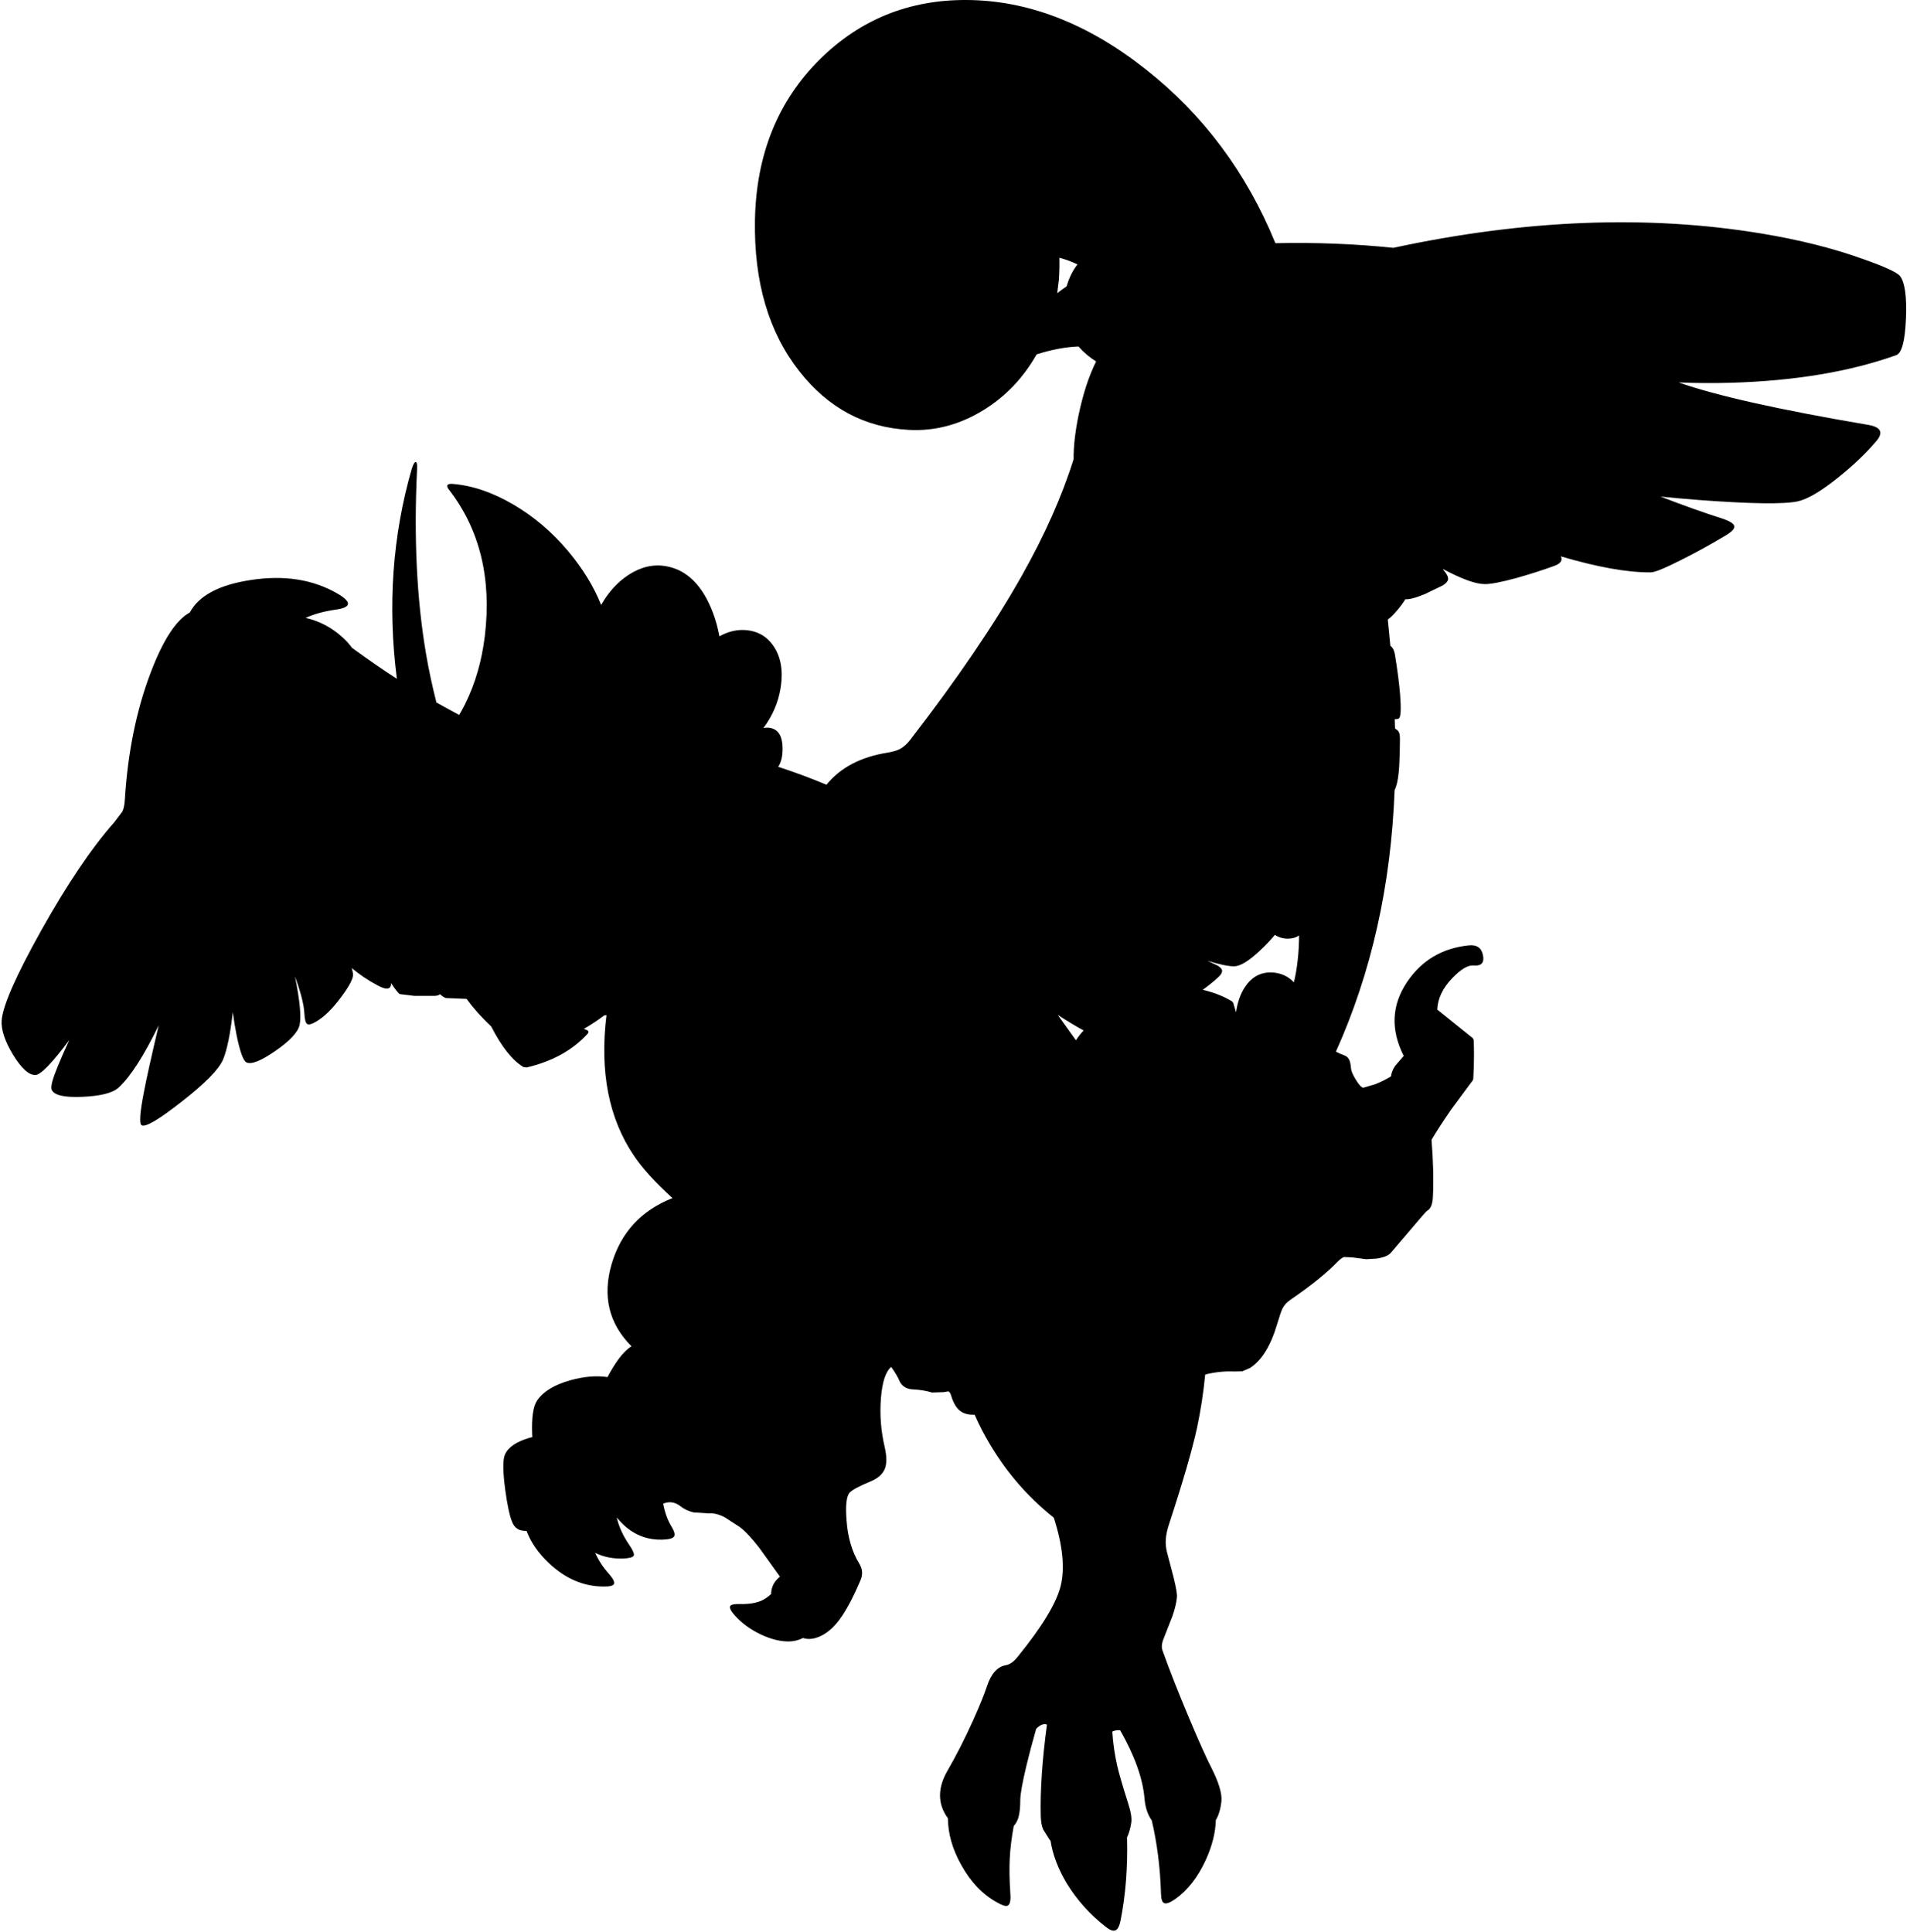<?xml version="1.0" encoding="utf-8"?>
<!-- Generator: Adobe Illustrator 16.0.0, SVG Export Plug-In . SVG Version: 6.00 Build 0)  -->
<!DOCTYPE svg PUBLIC "-//W3C//DTD SVG 1.1//EN" "http://www.w3.org/Graphics/SVG/1.1/DTD/svg11.dtd">
<svg version="1.1" id="图层_1" xmlns="http://www.w3.org/2000/svg" xmlns:xlink="http://www.w3.org/1999/xlink" x="0px" y="0px"
	 width="432px" height="437px" viewBox="0 0 432 437" enable-background="new 0 0 432 437" xml:space="preserve">
<path d="M429.779,62.486c-0.599-0.839-3.461-2.158-8.586-3.956c-6.684-2.397-14.28-4.301-22.792-5.709
	c-25.714-4.256-53.466-3.177-83.255,3.236c-8.683-0.898-17.575-1.247-26.679-1.047c-6.535-15.977-16.338-29.119-29.425-39.412
	C245.917,5.26,232.431,0.06,218.584,0c-12.976-0.06-24.02,4.405-33.13,13.396c-9.531,9.44-14.431,21.578-14.7,36.413
	c-0.24,13.996,3.117,25.399,10.07,34.21c6.503,8.271,14.73,12.677,24.68,13.216c5.904,0.33,11.538-1.154,16.903-4.451
	c5.021-3.075,9.033-7.292,12.063-12.625c3.371-1.083,6.526-1.675,9.468-1.78c1.117,1.291,2.445,2.418,3.98,3.384
	c-1.646,3.292-2.975,7.351-3.979,12.189c-0.781,3.823-1.142,7.11-1.112,9.9c-2.606,8.341-6.52,17.148-11.745,26.423
	c-6.145,10.909-14.551,23.271-25.219,37.087c-0.75,0.959-1.529,1.648-2.338,2.068c-0.629,0.33-1.543,0.6-2.742,0.81
	c-6.085,0.954-10.697,3.382-13.854,7.265c-3.575-1.501-7.217-2.847-10.919-4.055c0.66-0.976,0.992-2.329,0.992-4.064
	c0-2.368-0.645-3.851-1.933-4.45c-0.659-0.33-1.409-0.419-2.248-0.27c-0.055,0.011-0.106,0.028-0.16,0.04
	c2.074-2.807,3.384-5.829,3.891-9.076c0.689-4.286-0.045-7.717-2.203-10.294c-1.378-1.618-3.177-2.547-5.395-2.787
	c-2.105-0.225-4.185,0.244-6.238,1.387c-0.336-1.826-0.813-3.594-1.449-5.298c-2.338-6.204-5.874-9.725-10.609-10.564
	c-2.847-0.509-5.664,0.135-8.451,1.933c-2.5,1.621-4.579,3.905-6.249,6.835c-1.611-4.091-4.088-8.153-7.462-12.185
	c-3.597-4.286-7.717-7.792-12.363-10.519c-4.705-2.757-9.275-4.315-13.711-4.675c-0.659-0.06-1.064,0.03-1.214,0.27
	c-0.12,0.239-0.015,0.569,0.315,0.989c6.983,9.021,9.695,20.064,8.137,33.131c-0.689,5.664-2.173,10.789-4.451,15.374
	c-0.431,0.879-0.886,1.7-1.354,2.492c-1.789-0.956-3.506-1.897-5.146-2.821c-0.93-3.662-1.728-7.342-2.357-11.044
	c-2.098-12.317-2.772-26.208-2.023-41.673c0.06-1.109-0.045-1.663-0.314-1.663c-0.27,0-0.569,0.524-0.899,1.573
	c-4.352,15.127-5.466,30.943-3.355,47.445c-3.069-1.973-6.449-4.304-10.139-6.995c-0.603-0.825-1.315-1.618-2.15-2.374
	c-2.43-2.221-5.214-3.689-8.351-4.407c1.877-0.845,4.083-1.464,6.643-1.842c3.716-0.479,3.911-1.693,0.584-3.641
	c-5.574-3.237-12.168-4.256-19.78-3.057c-7.091,1.106-11.628,3.543-13.619,7.308c-3.09,1.683-6.028,6.167-8.813,13.461
	c-3.267,8.541-5.23,18.146-5.889,28.815c-0.06,1.199-0.255,2.128-0.584,2.787l-1.798,2.383c-5.125,5.784-10.639,13.951-16.543,24.5
	c-5.694,10.189-8.676,16.963-8.946,20.319c-0.15,2.098,0.704,4.689,2.563,7.777c1.918,3.117,3.611,4.645,5.08,4.585
	c1.204-0.041,3.756-2.677,7.65-7.896c-1.184,2.569-2.059,4.563-2.615,5.964c-1.139,2.757-1.603,4.48-1.394,5.17
	c0.42,1.318,2.742,1.888,6.968,1.707c4.166-0.18,6.908-0.883,8.227-2.112c2.683-2.497,5.696-7.188,9.039-14.064
	c-1.664,7.082-2.774,12.087-3.33,15.009c-0.929,4.734-1.109,7.268-0.54,7.598c0.869,0.509,3.896-1.274,9.081-5.35
	c5.305-4.137,8.421-7.313,9.351-9.531c0.894-2.156,1.627-5.723,2.198-10.696c0.236,1.753,0.521,3.491,0.859,5.212
	c0.779,3.776,1.528,5.83,2.248,6.159c1.109,0.509,3.282-0.36,6.519-2.607c3.296-2.278,5.125-4.241,5.484-5.89
	c0.411-1.88,0.055-5.555-1.06-11.004c1.314,3.584,2.038,6.396,2.139,8.397c0.06,1.378,0.285,2.188,0.674,2.427
	c0.33,0.211,1.004,0.016,2.023-0.584c1.798-1.049,3.671-2.893,5.619-5.529c1.858-2.487,2.757-4.211,2.697-5.17
	c-0.023-0.314-0.13-0.785-0.311-1.394c1.768,1.473,3.683,2.764,5.75,3.866c1.409,0.779,2.353,0.975,2.832,0.584
	c0.255-0.21,0.36-0.567,0.314-1.07c0.945,1.448,1.605,2.285,1.979,2.51l3.282,0.404h4.675c0.626-0.055,0.992-0.188,1.124-0.39
	c0.54,0.479,1.006,0.775,1.394,0.884l4.626,0.184c1.584,2.159,3.449,4.24,5.583,6.248c2.352,4.592,4.778,7.649,7.278,9.168
	l0.764,0.09c5.724-1.349,10.279-3.852,13.666-7.508c0.45-0.449,0.359-0.794-0.27-1.033l-0.49-0.177
	c1.627-0.948,3.177-1.957,4.606-3.055c0.138-0.02,0.288-0.029,0.423-0.051l0.093-0.031c-1.568,12.771,0.492,23.381,6.201,31.813
	c1.936,2.883,4.852,6.084,8.722,9.595c-7.047,2.78-11.638,7.744-13.757,14.905c-2.125,7.293-0.623,13.496,4.487,18.615
	c-0.956,0.597-1.912,1.538-2.869,2.828c-0.849,1.145-1.704,2.531-2.563,4.146c-2.516-0.376-5.302-0.143-8.361,0.709
	c-3.656,1.02-6.173,2.547-7.552,4.586c-0.899,1.318-1.273,3.881-1.124,7.687c0.008,0.199,0.03,0.385,0.041,0.581
	c-1.23,0.313-2.341,0.715-3.322,1.217c-1.529,0.81-2.502,1.769-2.922,2.877c-0.449,1.199-0.419,3.746,0.09,7.643
	c0.479,3.566,1.004,6.039,1.573,7.418c0.547,1.46,1.641,2.146,3.277,2.064c0.935,2.545,2.603,4.975,5.039,7.285
	c3.716,3.507,7.807,5.275,12.272,5.305c1.409,0.03,2.218-0.149,2.428-0.539c0.24-0.42-0.12-1.184-1.079-2.293
	c-1.335-1.471-2.378-3.063-3.132-4.772c1.951,0.936,4.074,1.358,6.369,1.267c1.349-0.061,2.128-0.27,2.337-0.63
	c0.18-0.359-0.12-1.124-0.899-2.292c-1.488-2.157-2.463-4.282-2.942-6.376c2.765,3.439,6.172,5.116,10.225,5.026
	c1.558-0.029,2.472-0.27,2.742-0.719c0.27-0.42,0.075-1.169-0.584-2.248c-0.881-1.419-1.498-3.153-1.879-5.17
	c1.369-0.559,2.656-0.386,3.857,0.54c0.809,0.659,1.798,1.139,2.967,1.438l3.597,0.225c0.989-0.09,2.143,0.195,3.461,0.854
	l3.461,2.247c1.169,0.869,2.622,2.413,4.36,4.631l4.718,6.58c-1.293,1.018-1.969,2.326-2.006,3.936
	c-0.725,0.664-1.477,1.187-2.262,1.531c-1.319,0.54-2.937,0.779-4.855,0.72c-1.259-0.03-1.978,0.136-2.158,0.495
	c-0.18,0.389,0.18,1.094,1.079,2.112c1.528,1.708,3.477,3.132,5.844,4.271c2.487,1.169,4.75,1.693,6.788,1.574
	c0.974-0.055,1.897-0.325,2.781-0.764c1.017,0.326,2.098,0.284,3.243-0.136c1.498-0.51,2.937-1.559,4.315-3.147
	c1.738-2.037,3.566-5.334,5.484-9.89c0.51-1.259,0.405-2.472-0.314-3.642c-1.648-2.697-2.607-5.963-2.877-9.799
	c-0.27-3.387-0.03-5.485,0.719-6.295c0.66-0.658,2.203-1.482,4.63-2.472c1.769-0.72,2.892-1.738,3.372-3.058
	c0.39-1.168,0.36-2.742-0.09-4.72c-0.869-3.687-1.154-7.388-0.854-11.104c0.295-3.689,1.073-6.036,2.327-7.05
	c0.893,1.269,1.522,2.324,1.854,3.139c0.21,0.51,0.555,0.943,1.034,1.304c0.539,0.39,1.184,0.6,1.933,0.63
	c1.708,0.09,3.177,0.329,4.406,0.719l2.652-0.09l1.034-0.18c0.27,0.119,0.479,0.435,0.629,0.943c0.54,1.828,1.319,3.057,2.338,3.687
	c0.757,0.468,1.756,0.685,2.992,0.656c0.757,1.733,1.61,3.463,2.582,5.188c3.998,7.151,9.114,13.174,15.314,18.104
	c2.018,6.287,2.543,11.453,1.543,15.477c-0.988,3.896-4.195,9.186-9.619,15.869c-0.93,1.199-1.859,1.873-2.788,2.023
	c-1.888,0.329-3.296,1.888-4.226,4.675c-0.569,1.769-1.633,4.391-3.191,7.866c-1.918,4.227-3.852,8.018-5.799,11.374
	c-2.128,3.716-2.203,7.118-0.225,10.205c0.098,0.154,0.226,0.315,0.342,0.474c0.034,3.504,1.038,7.032,3.03,10.585
	c2.158,3.896,4.869,6.728,8.137,8.496c1.139,0.659,1.918,0.899,2.338,0.72c0.539-0.24,0.749-1.14,0.629-2.697
	c-0.21-3.147-0.255-5.814-0.135-8.002c0.101-2.186,0.409-4.634,0.898-7.313c0.453-0.523,0.806-1.137,1.035-1.857
	c0.299-0.959,0.449-2.308,0.449-4.046c0-1.289,0.465-3.881,1.393-7.777c0.619-2.566,1.354-5.337,2.2-8.306
	c0.446-0.466,0.896-0.796,1.353-0.954c0.418-0.152,0.776-0.144,1.087-0.006c-1.07,7.991-1.542,14.866-1.402,20.594
	c0.03,1.289,0.21,2.323,0.54,3.103l1.438,2.292c0.08,0.104,0.161,0.192,0.241,0.292c0.481,3.132,1.702,6.346,3.671,9.644
	c2.277,3.716,5.169,6.953,8.676,9.71c0.959,0.779,1.693,1.094,2.203,0.944c0.568-0.15,0.988-0.869,1.258-2.158
	c1.171-5.851,1.658-12.159,1.482-18.915c0.429-0.89,0.745-1.97,0.945-3.247c0.18-1.02-0.06-2.532-0.719-4.541
	c-1.199-3.775-2.008-6.563-2.428-8.361c-0.589-2.603-0.962-5.196-1.123-7.781c0.509-0.271,1.102-0.365,1.771-0.303
	c3.277,5.741,5.126,10.898,5.511,15.457c0.175,2.046,0.735,3.674,1.637,4.931c1.216,5.15,1.92,10.681,2.095,16.603
	c0.03,1.229,0.271,1.933,0.72,2.112c0.479,0.21,1.303-0.09,2.473-0.899c2.847-2.008,5.17-4.989,6.967-8.945
	c1.424-3.142,2.162-6.12,2.239-8.94c0.666-1.116,1.091-2.553,1.268-4.321c0.149-1.738-0.63-4.285-2.337-7.643
	c-1.049-2.037-2.683-5.679-4.9-10.924c-2.488-5.904-4.511-11.043-6.068-15.419c-0.301-0.749-0.211-1.693,0.27-2.832l1.933-4.945
	c0.569-1.618,0.914-3.042,1.034-4.271c0.09-0.689-0.18-2.277-0.81-4.766l-1.438-5.484c-0.24-0.988-0.33-1.933-0.27-2.832
	c0.061-1.078,0.33-2.322,0.809-3.73c3.057-9.32,5.141-16.498,6.249-21.533c0.86-4.055,1.468-8.08,1.852-12.079
	c2.167-0.549,4.365-0.792,6.601-0.688l1.797-0.045l1.754-0.764c2.637-1.709,4.676-5.005,6.113-9.891
	c0.54-1.798,0.944-2.981,1.215-3.551c0.389-0.749,0.973-1.394,1.752-1.934c4.676-3.206,8.242-6.083,10.699-8.631
	c0.6-0.6,1.094-0.959,1.484-1.078l1.888,0.09l3.102,0.404l2.338-0.135c1.618-0.24,2.697-0.675,3.236-1.305l4.406-5.169
	c2.367-2.817,3.641-4.271,3.82-4.36c0.81-0.42,1.244-1.499,1.304-3.236c0.181-3.688,0.075-7.957-0.314-12.813
	c1.139-1.918,2.638-4.227,4.496-6.923l4.854-6.563l0.09-0.314c0.18-3.447,0.21-6.369,0.09-8.767l-0.18-0.404l-8.047-6.474
	c0.09-2.487,1.214-4.855,3.372-7.103c1.947-2.038,3.566-2.997,4.854-2.877c1.738,0.149,2.442-0.615,2.113-2.293
	c-0.33-1.708-1.424-2.458-3.282-2.248c-5.964,0.629-10.594,3.386-13.891,8.272c-3.506,5.215-3.761,10.789-0.764,16.723l-1.934,2.248
	c-0.539,0.779-0.854,1.572-0.944,2.382c-1.019,0.63-2.188,1.214-3.506,1.753l-2.742,0.81c-0.39,0-0.944-0.584-1.663-1.753
	c-0.689-1.109-1.064-1.963-1.124-2.563c-0.06-0.93-0.21-1.618-0.45-2.068c-0.239-0.479-0.645-0.809-1.213-0.988
	c-0.405-0.129-1.008-0.398-1.764-0.776c8.034-17.859,12.463-37.585,13.28-59.181c0.426-0.793,0.739-2.138,0.936-4.058
	c0.149-1.528,0.239-4.046,0.27-7.552c0-0.749-0.104-1.289-0.314-1.618c-0.147-0.231-0.42-0.463-0.803-0.694l-0.066-2.099
	c0.498,0.001,0.819-0.056,0.959-0.174c0.419-0.359,0.509-2.127,0.27-5.305c-0.21-2.577-0.6-5.604-1.169-9.081
	c-0.12-0.749-0.345-1.319-0.674-1.708c-0.098-0.118-0.227-0.231-0.37-0.342l-0.579-5.941c0.627-0.443,1.348-1.15,2.162-2.124
	c0.725-0.856,1.326-1.68,1.81-2.472c0.87,0.086,2.35-0.304,4.439-1.169l4.001-1.933c0.72-0.45,1.124-0.884,1.214-1.304
	c0.09-0.479-0.135-1.064-0.675-1.753l-0.543-0.705c4.294,2.293,7.463,3.447,9.489,3.447c1.318,0.03,3.687-0.419,7.103-1.349
	c2.907-0.809,5.77-1.723,8.587-2.742c1.501-0.531,2.013-1.26,1.556-2.183c8.305,2.455,15.085,3.663,20.337,3.622
	c0.869,0,3.087-0.899,6.653-2.697c3.267-1.619,6.653-3.477,10.159-5.575c1.499-0.869,2.188-1.603,2.068-2.203
	c-0.12-0.569-1.034-1.139-2.742-1.708c-4.085-1.298-8.735-2.956-13.936-4.961c2.643,0.272,5.558,0.533,8.766,0.78
	c11.658,0.869,19.061,0.974,22.207,0.315c2.278-0.479,5.38-2.308,9.306-5.484c3.356-2.697,6.144-5.35,8.361-7.957
	c1.858-2.068,1.318-3.356-1.618-3.866c-20.189-3.428-34.479-6.629-42.92-9.606c3.784,0.155,7.694,0.192,11.767,0.076
	c14.476-0.419,26.958-2.502,37.447-6.249c1.259-0.449,1.992-3.192,2.202-8.227C431.293,67.131,430.858,63.925,429.779,62.486z
	 M241.245,64.758c-0.736,0.508-1.446,1.028-2.129,1.56l0.372-2.977c0.124-1.751,0.146-3.416,0.116-5.036
	c1.46,0.39,2.83,0.887,4.094,1.511C242.617,61.187,241.805,62.84,241.245,64.758z M245.093,233.086
	c-0.608,0.628-1.188,1.37-1.741,2.225c-1.326-1.879-2.698-3.794-4.115-5.744C241.526,231.043,243.479,232.217,245.093,233.086z
	 M275.406,221.175c0.75-0.659,1.08-1.229,0.99-1.708c-0.121-0.51-0.721-0.989-1.799-1.439c-0.422-0.179-0.939-0.422-1.543-0.721
	c2.795,0.865,4.855,1.295,6.129,1.261c1.408-0.03,3.4-1.274,5.979-3.731c1.228-1.152,2.286-2.275,3.177-3.368
	c0.896,0.56,1.872,0.851,2.937,0.851c1.021,0,1.858-0.256,2.546-0.719c-0.019,3.896-0.409,7.429-1.169,10.602
	c-1.329-1.42-3.026-2.177-5.107-2.24c-2.488-0.061-4.48,1.049-5.979,3.326c-1.029,1.565-1.691,3.467-1.999,5.691l-0.653-2.185
	l-0.225-0.27c-1.876-1.163-4.109-2.029-6.659-2.633C273.222,223.025,274.365,222.131,275.406,221.175z"/>
</svg>
